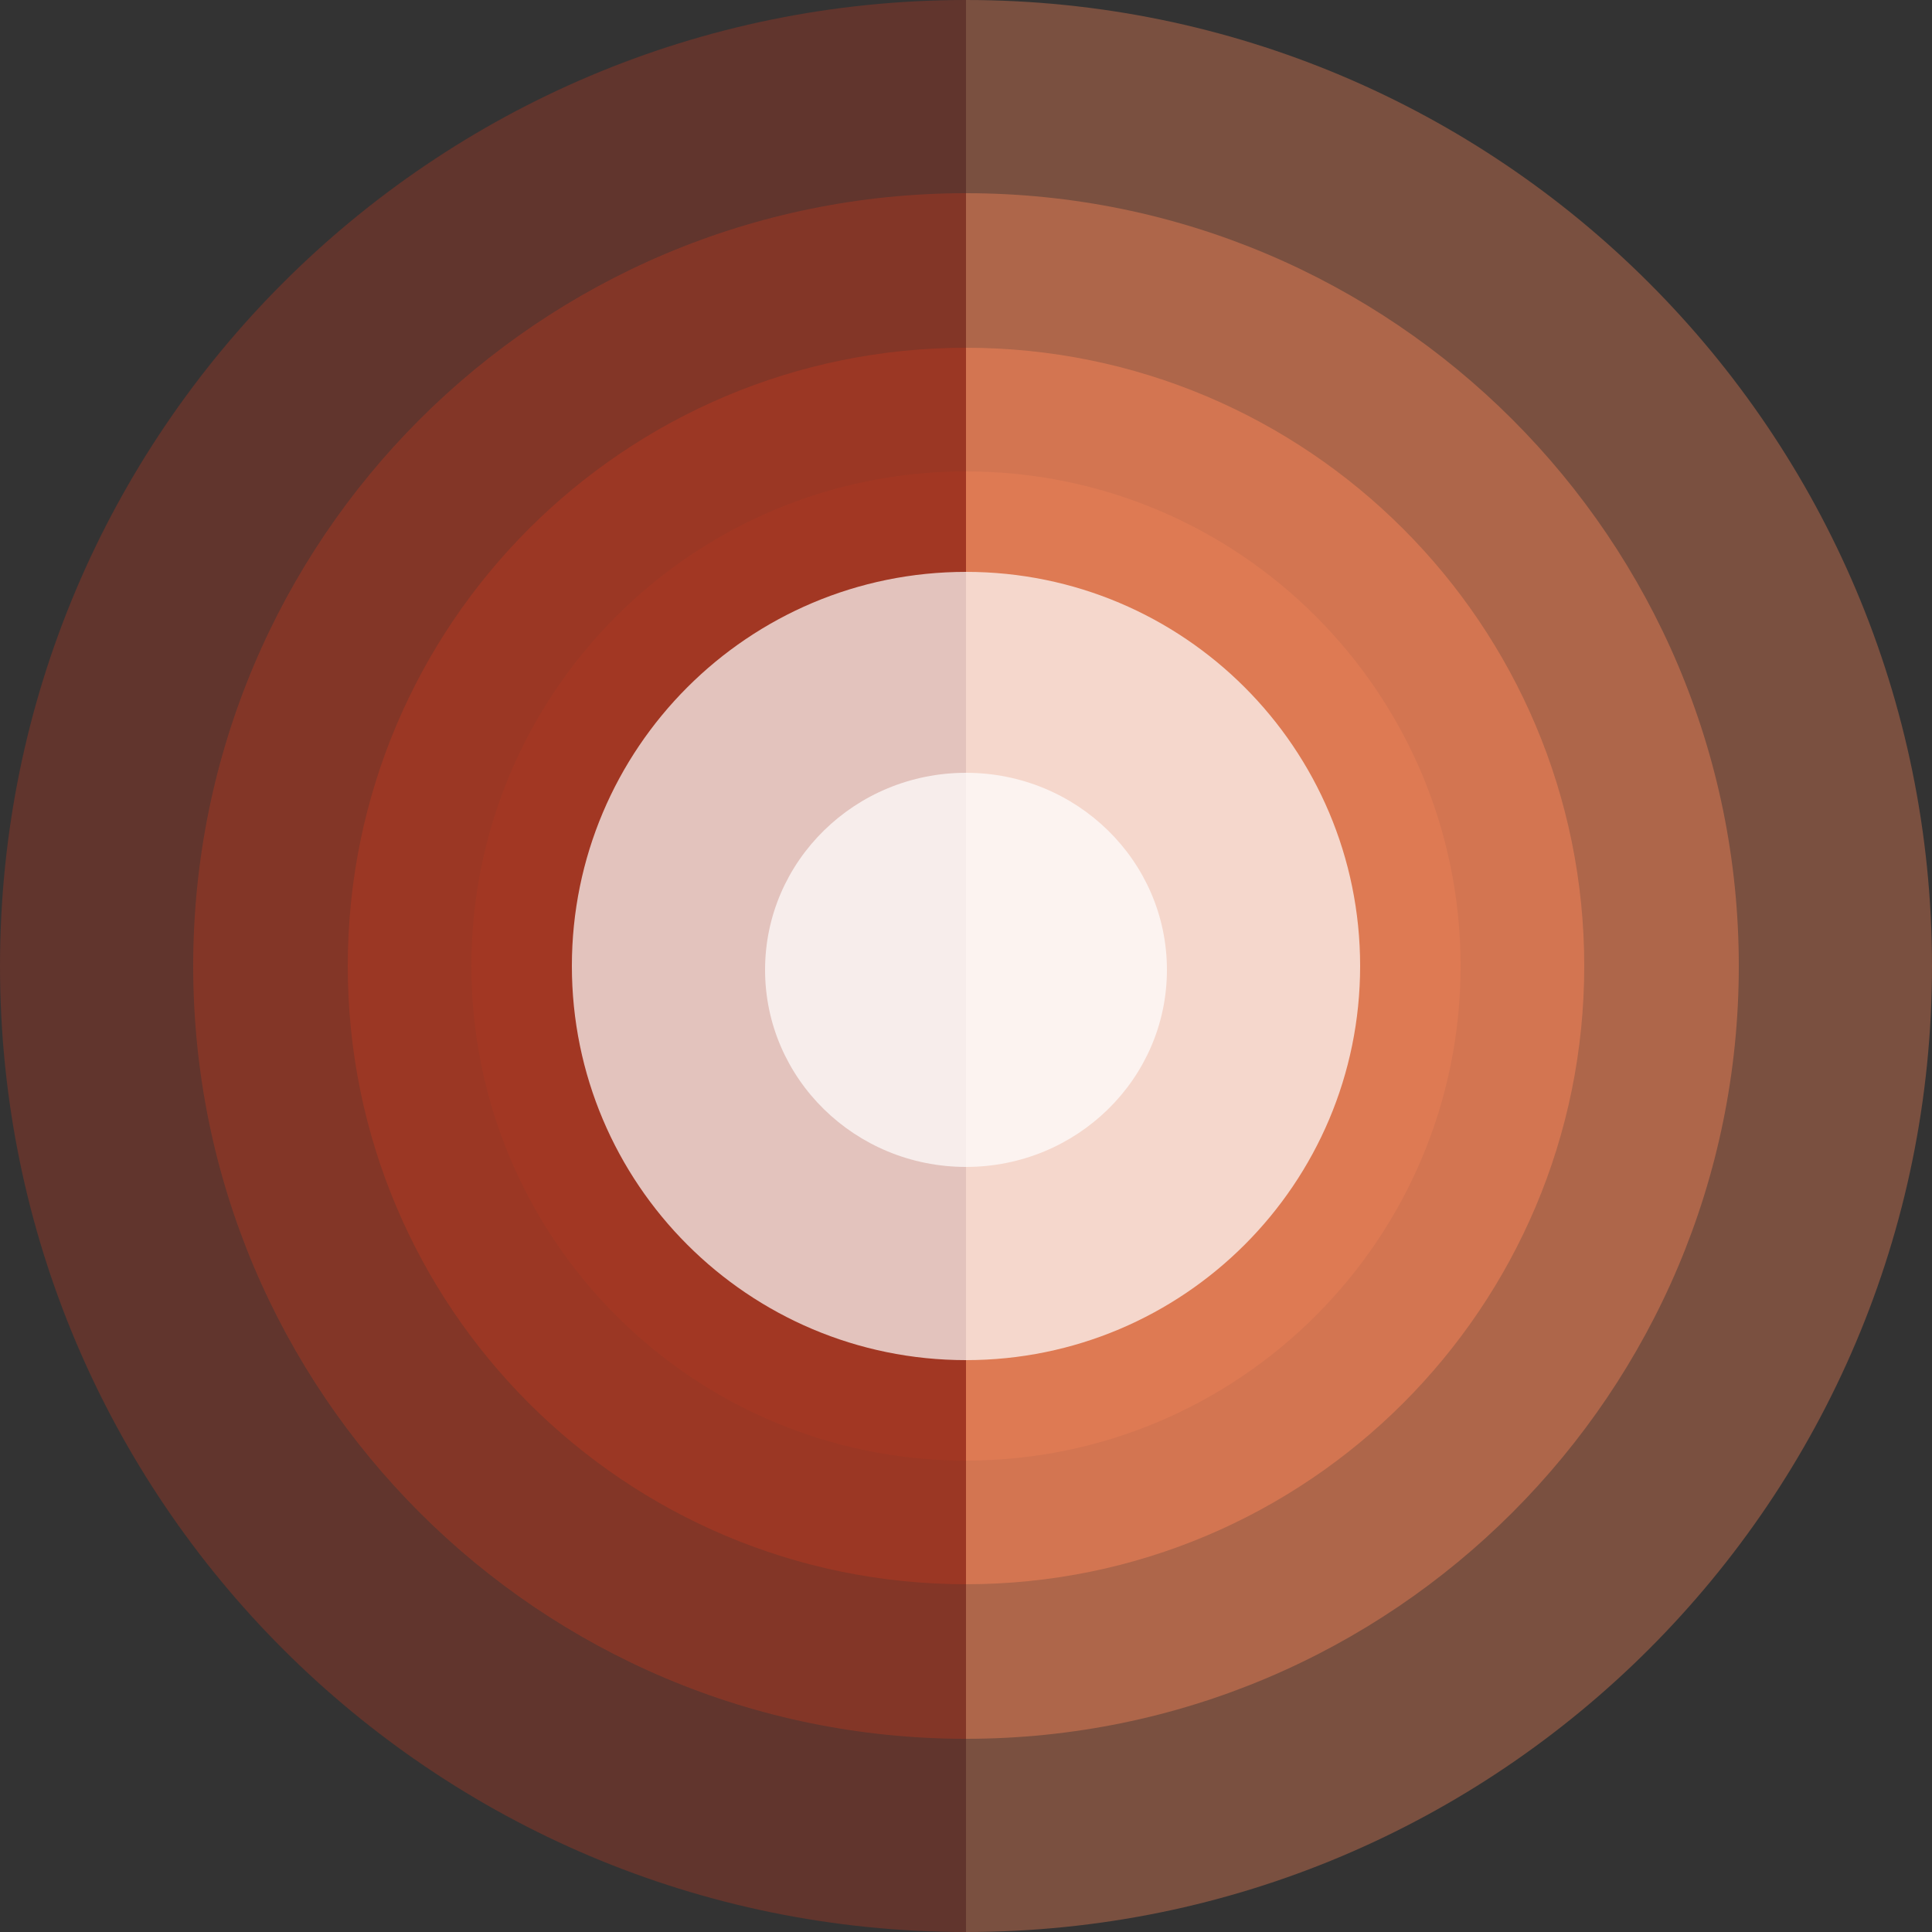 <svg xmlns="http://www.w3.org/2000/svg" xmlns:xlink= "http://www.w3.org/1999/xlink" xml:space="preserve"  viewBox="0 0 250 250" version="1.1" >
  <rect x="0" y="0" width="250" height="250" fill="#333333" stroke="none"/>
  <g id="root" stroke="none" stroke-width="1" fill="none" fill-rule="evenodd">
    <g id="left">
      <path d="M125 0c-69.036 0 -125 55.964 -125 125c0 69.036 55.964 125 125 125" id="shape.primary" fill="#A63823" opacity=".4"></path>
      <path d="M125 25c-55.228 0 -100 44.772 -100 100c0 55.228 44.772 100 100 100" id="shape.primary" fill="#A63823" opacity=".5"></path>
      <path d="M125 45c-44.183 0 -80 35.817 -80 80c0 44.183 35.817 80 80 80" id="shape.primary" fill="#A63823" opacity=".7"></path>
      <path d="M125 61c-35.346 0 -64 28.654 -64 64c0 35.346 28.654 64 64 64" id="shape.primary" fill="#A63823" opacity=".7"></path>
      <path d="M125 74c-28.167 0 -51 22.833 -51 51c0 28.167 22.833 51 51 51" id="shape" fill="#FFF" opacity=".7"></path>
      <path d="M125 100c-14.36 0 -26 11.417 -26 25.5c0 14.083 11.64 25.5 26 25.5" id="shape" fill="#FFF" opacity=".7"></path>
    </g>
    <g id="right" transform="translate(187.5, 125) scale(-1, 1) translate(-187.5, -125) translate(125, 0)">
      <path d="M125 0c-69.036 0 -125 55.964 -125 125c0 69.036 55.964 125 125 125" id="shape.secondary" fill="#e37c54" opacity=".4"></path>
      <path d="M125 25c-55.228 0 -100 44.772 -100 100c0 55.228 44.772 100 100 100" id="shape.secondary" fill="#e37c54" opacity=".5"></path>
      <path d="M125 45c-44.183 0 -80 35.817 -80 80c0 44.183 35.817 80 80 80" id="shape.secondary" fill="#e37c54" opacity=".7"></path>
      <path d="M125 61c-35.346 0 -64 28.654 -64 64c0 35.346 28.654 64 64 64" id="shape.secondary" fill="#e37c54" opacity=".7"></path>
      <path d="M125 74c-28.167 0 -51 22.833 -51 51c0 28.167 22.833 51 51 51" id="shape" fill="#FFF" opacity=".7"></path>
      <path d="M125 100c-14.36 0 -26 11.417 -26 25.5c0 14.083 11.64 25.5 26 25.5" id="shape" fill="#FFF" opacity=".7"></path>
    </g>
  </g>
</svg>